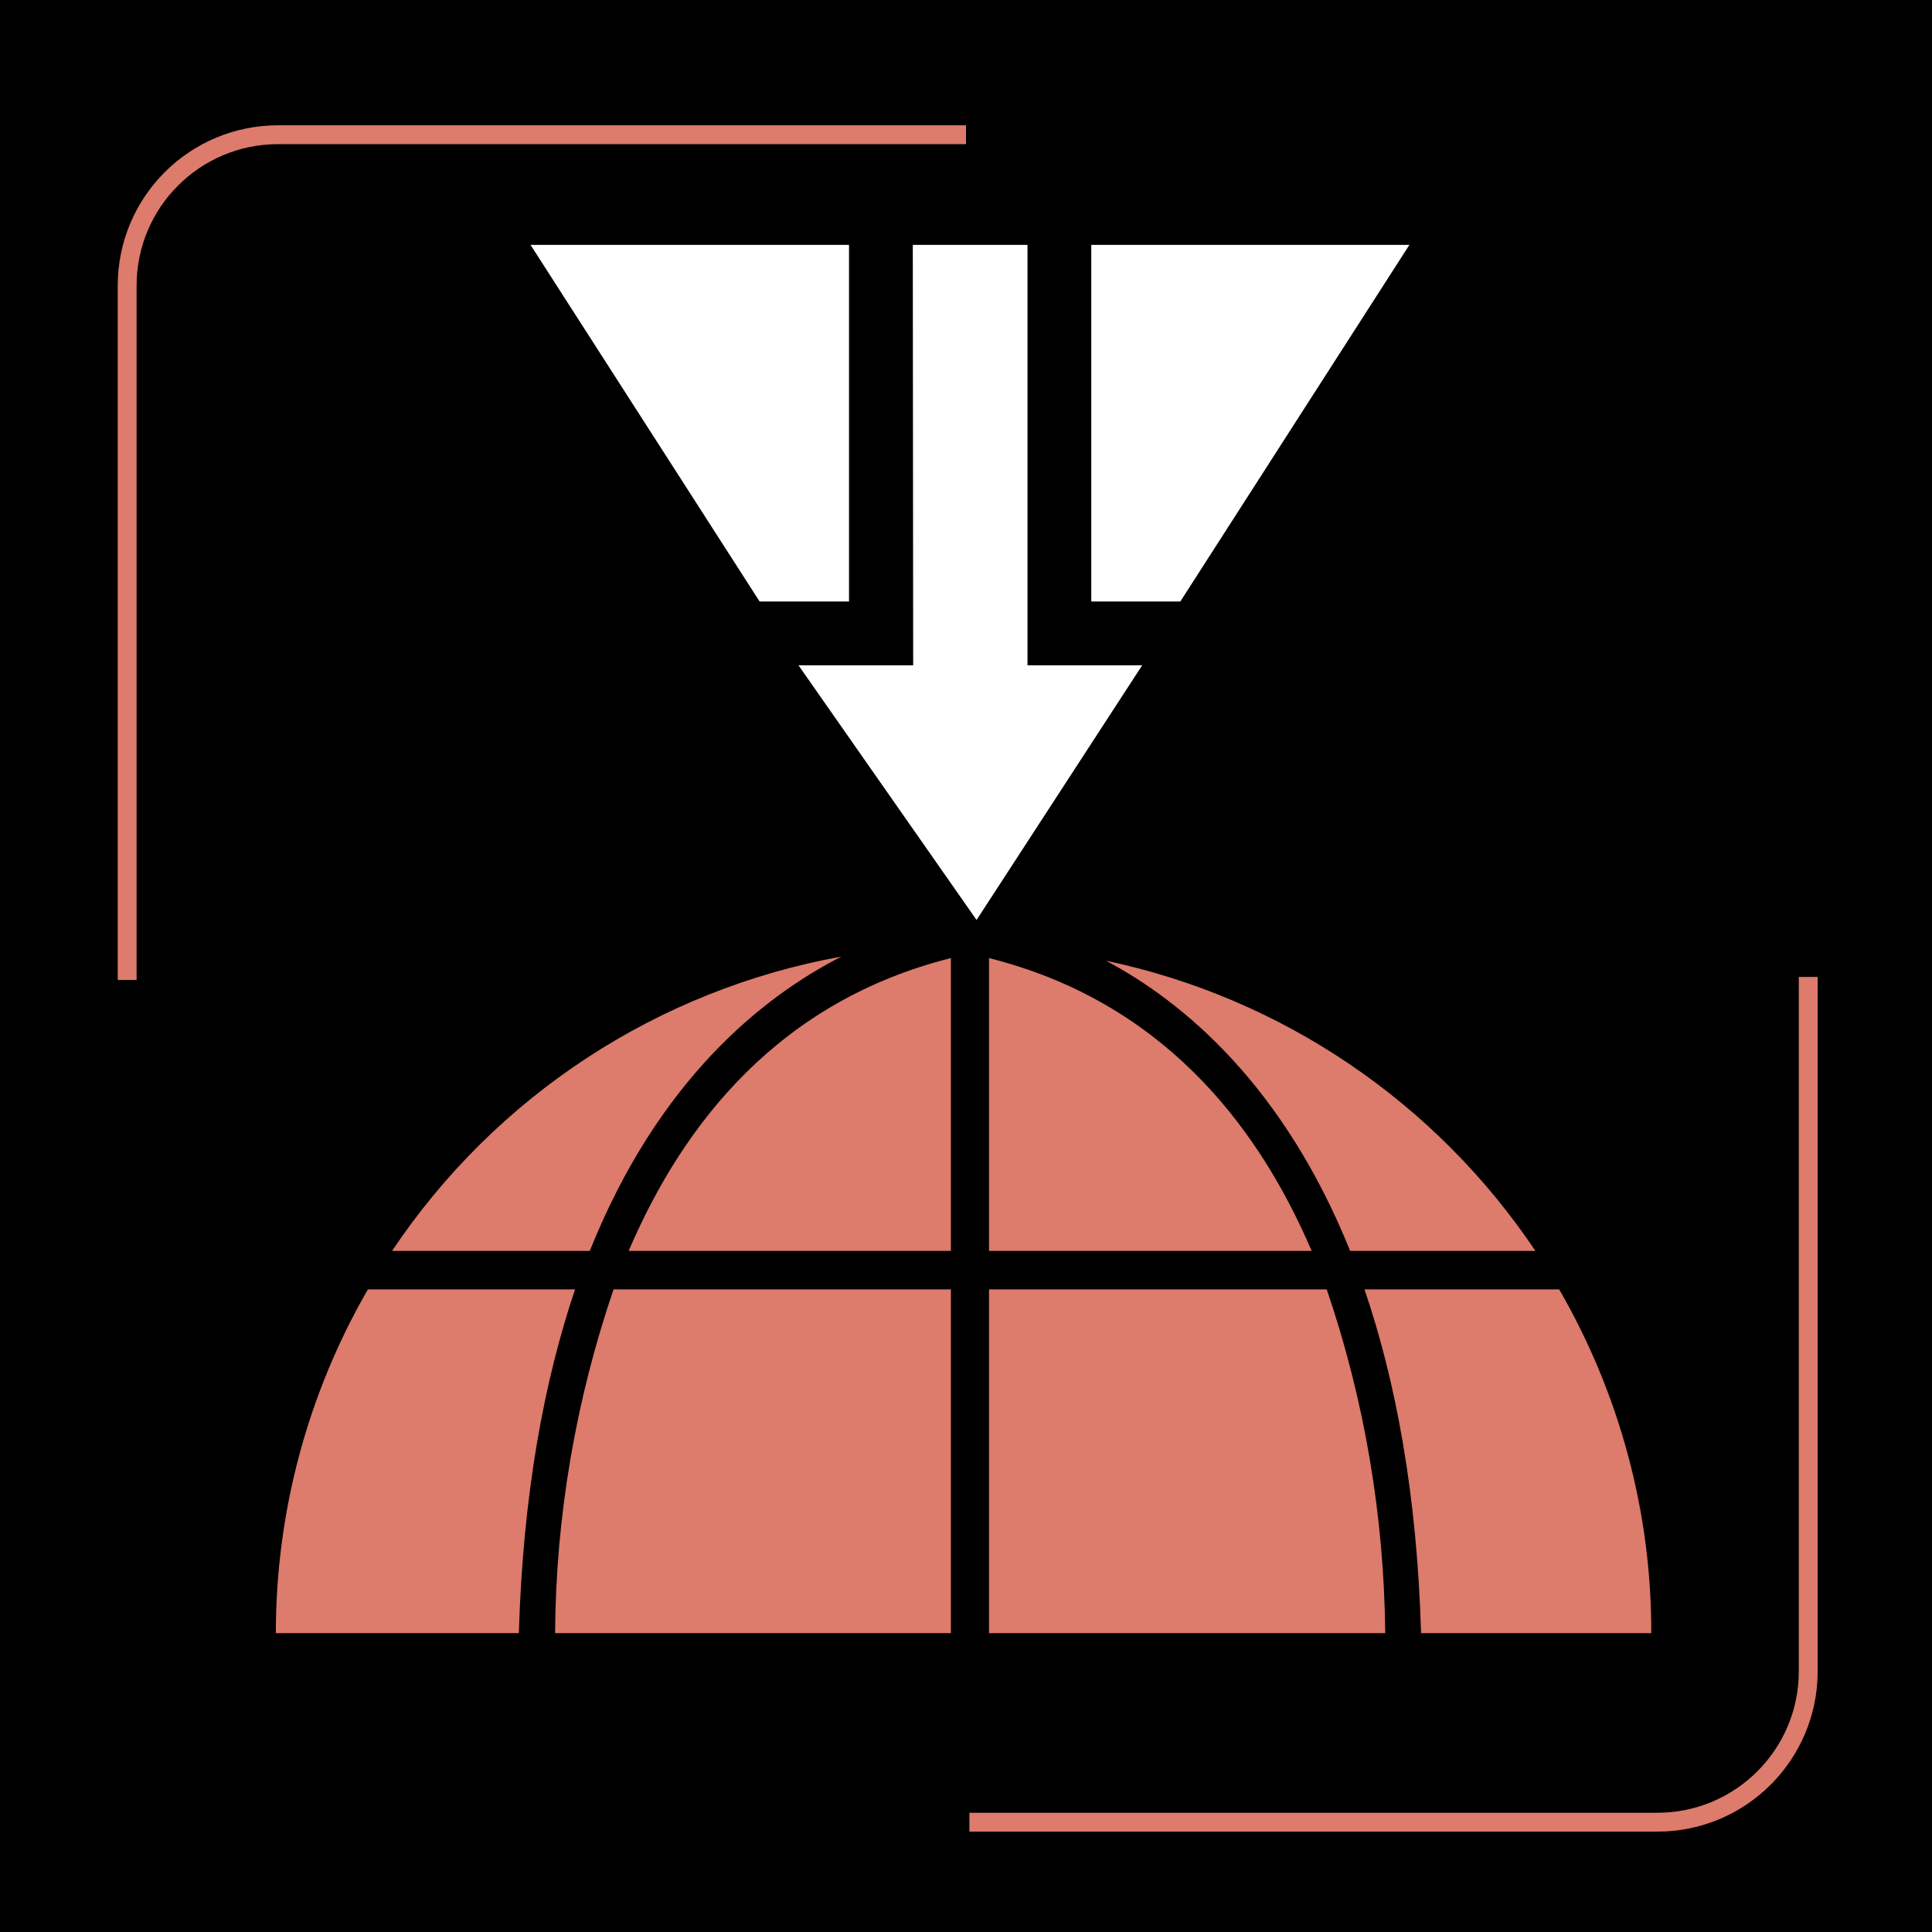 <?xml version="1.0" encoding="utf-8"?>
<!-- Generator: Adobe Illustrator 26.3.1, SVG Export Plug-In . SVG Version: 6.00 Build 0)  -->
<svg version="1.1" id="Layer_1" xmlns="http://www.w3.org/2000/svg" xmlns:xlink="http://www.w3.org/1999/xlink" x="0px" y="0px"
	 viewBox="0 0 512 512" style="enable-background:new 0 0 512 512;" xml:space="preserve">
<style type="text/css">
	.st0{fill:none;stroke:#DD7B6C;stroke-width:5;stroke-miterlimit:10;}
	.st1{fill-rule:evenodd;clip-rule:evenodd;fill:#DD7B6C;}
	.st2{fill-rule:evenodd;clip-rule:evenodd;fill:#FFFFFF;}
</style>
<rect width="512" height="512"/>
<path class="st0" d="M33.7,259.7v-184c0-22.1,17.9-40,40-40H256"/>
<path class="st0" d="M479.2,258.9v184c0,22.1-17.9,40-40,40H256.9"/>
<g>
	<path id="base-2" class="st1" d="M361.6,341.7h51.6c16,27.7,24.5,59.1,24.4,91.1h-61C375.5,395.6,369.8,365.7,361.6,341.7z
		 M293.1,254.6c46.5,9.8,87.3,37.4,113.8,76.9h-49.1C340.2,287.8,313.8,265.6,293.1,254.6z M347.6,331.5h-85.5v-77.6
		C307,265.2,332.8,296.9,347.6,331.5z M162.6,341.7H252v91.1H147.1C147.3,401.8,152.6,371,162.6,341.7z M252,253.9v77.6h-85.4
		C181.4,296.9,207.1,265.2,252,253.9z M156.3,331.5h-52.4c27.5-41.1,70.4-69.2,119.1-78C202,264.2,174.4,286.3,156.3,331.5z
		 M137.5,432.8H73.1c0-32,8.4-63.4,24.4-91.1h54.9C144.3,365.7,138.6,395.6,137.5,432.8z M351.6,341.7c10,29.3,15.2,60.1,15.5,91.1
		H262.1v-91.1H351.6z"/>
	<path class="st2" d="M225,159.4V64.9h-84.4l60.7,94.5H225z"/>
	<path class="st2" d="M289.1,64.9h84.4l-60.7,94.5h-23.6V64.9z"/>
	<path class="st2" d="M241.9,64.9h30.4v111.4h30.4l-43.9,67.5l-47.2-67.5h30.4"/>
</g>
</svg>
